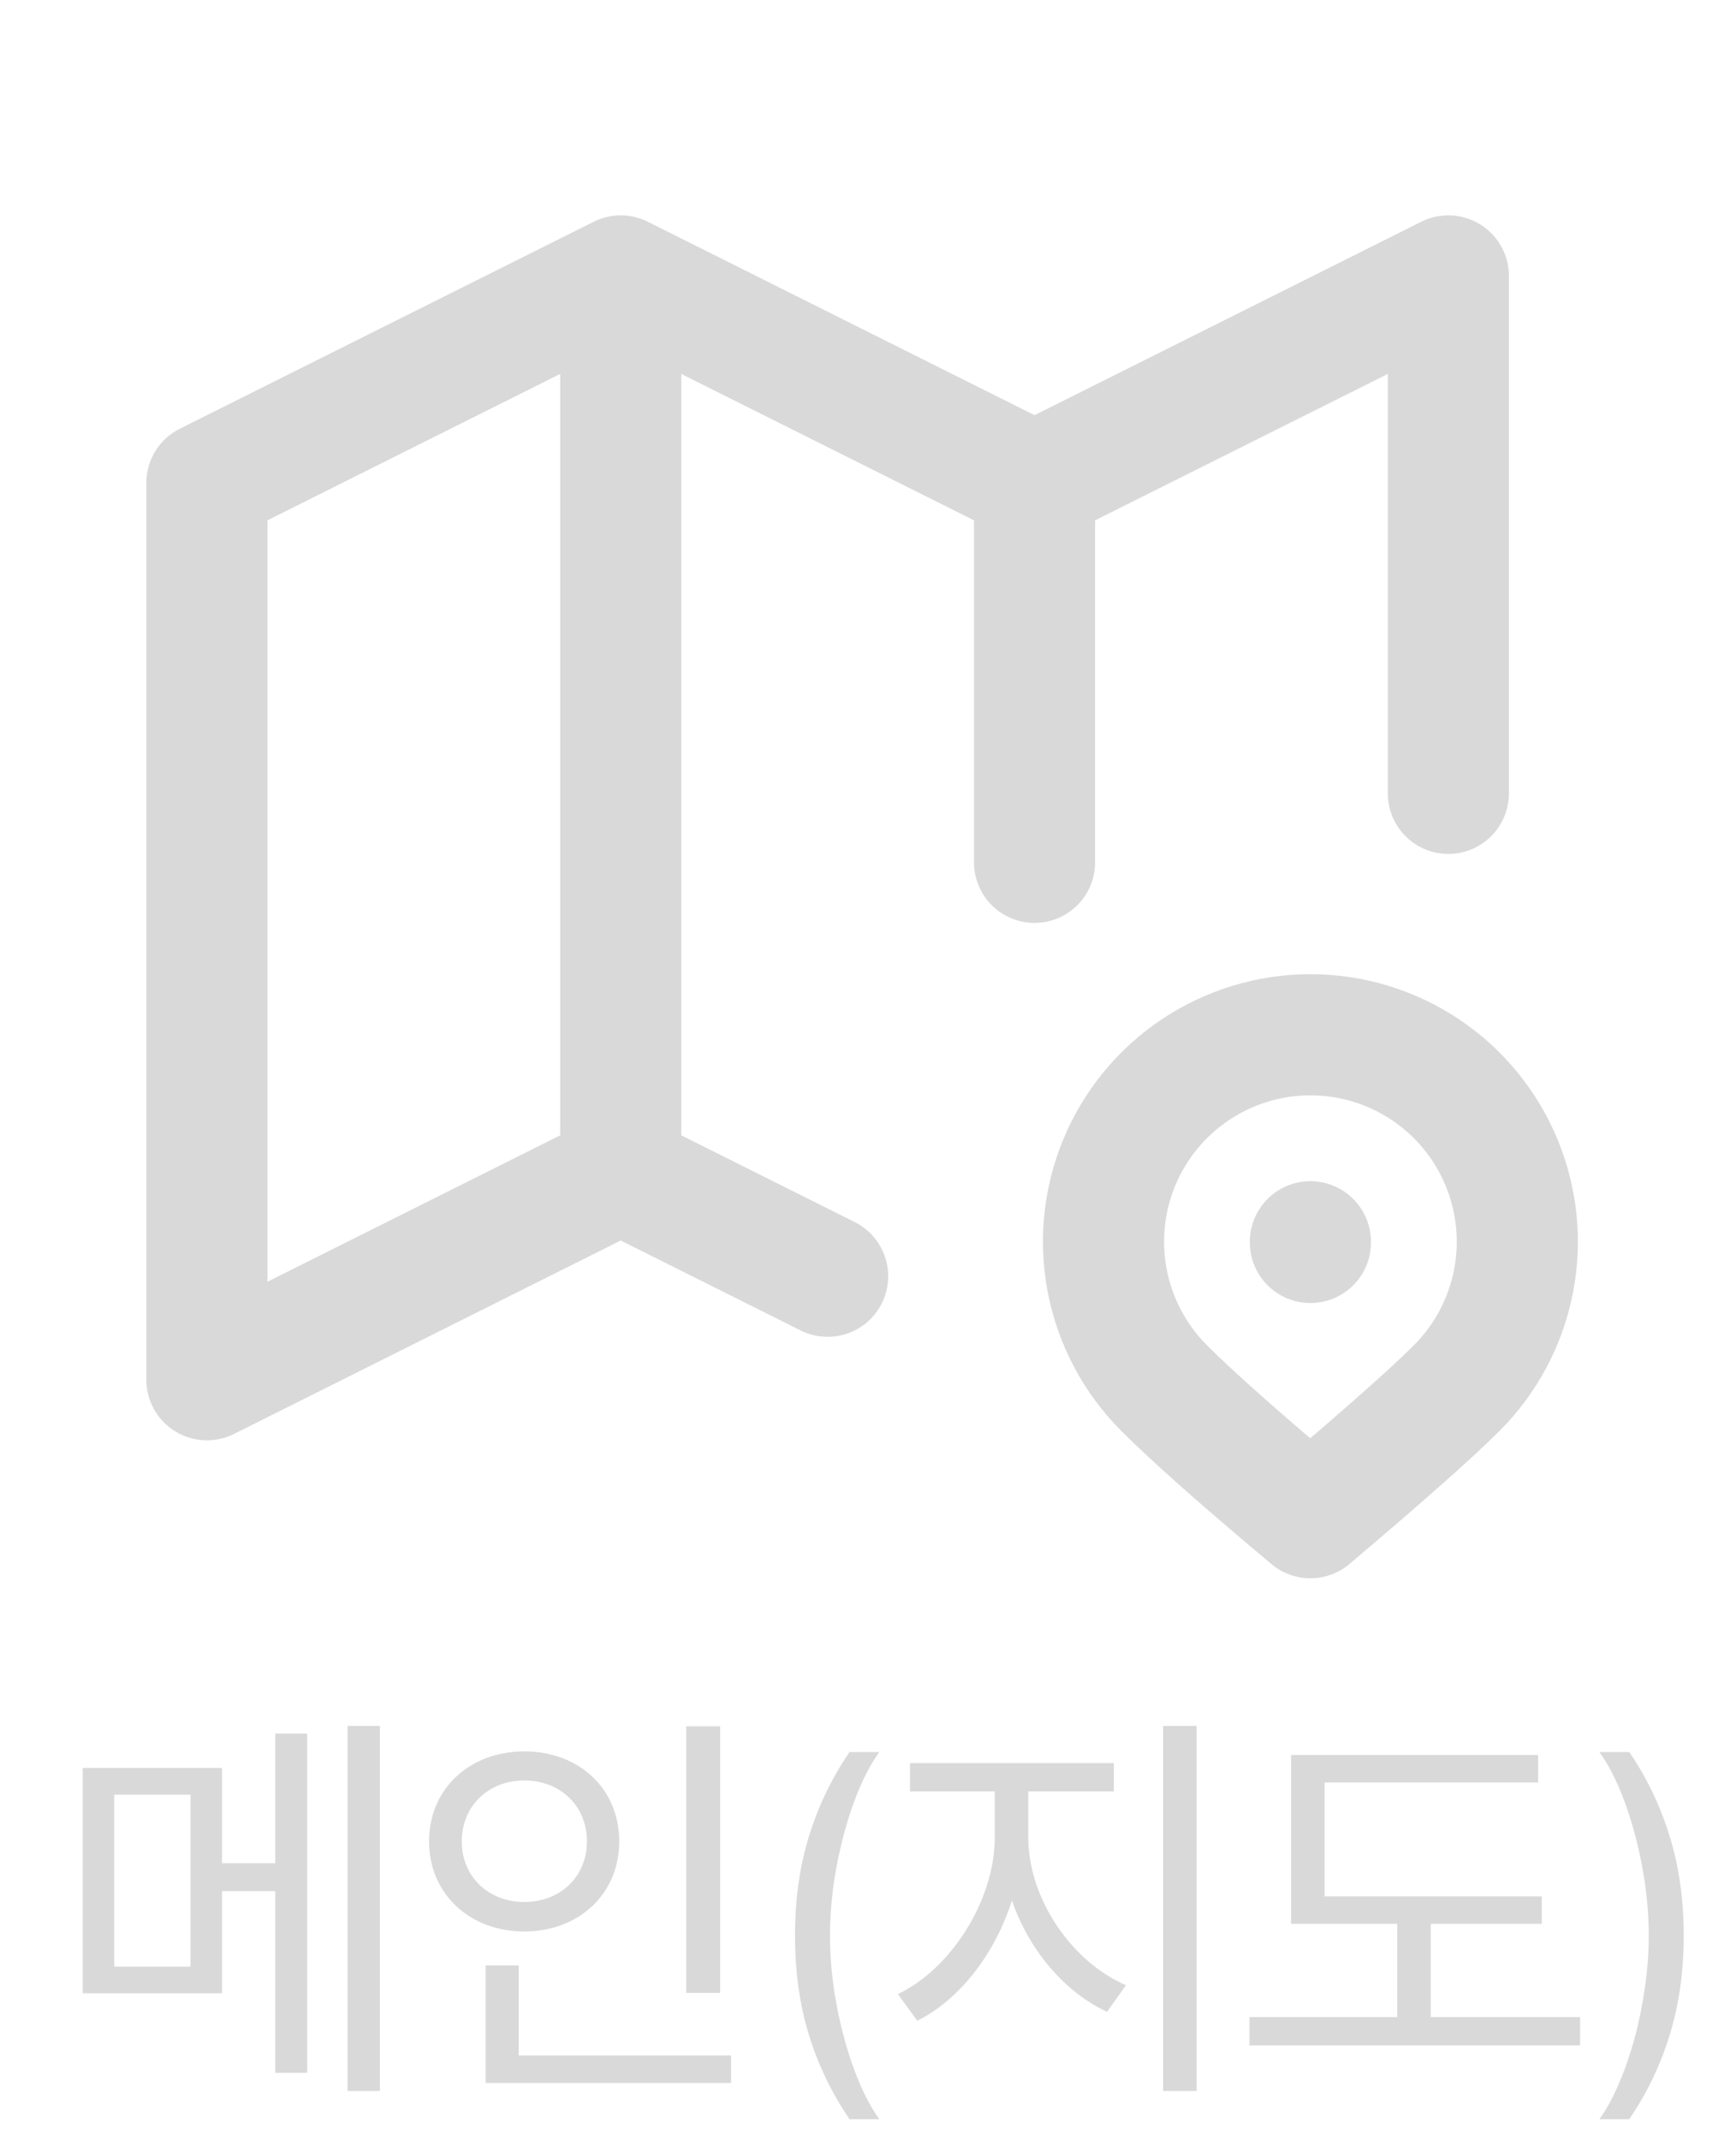<svg width="43" height="53" viewBox="0 0 43 53" fill="none" xmlns="http://www.w3.org/2000/svg">
<path d="M20.5 31.604L15.375 29.042M15.375 29.042L5.125 34.167V11.958L15.375 6.833M15.375 29.042V6.833M15.375 6.833L25.625 11.958M25.625 11.958L35.875 6.833V19.646M25.625 11.958V21.354M32.458 30.75V30.767M36.082 34.373C36.799 33.657 37.287 32.743 37.485 31.749C37.683 30.755 37.581 29.725 37.193 28.788C36.806 27.852 36.149 27.051 35.306 26.488C34.463 25.925 33.472 25.624 32.458 25.624C31.445 25.624 30.454 25.925 29.611 26.488C28.768 27.051 28.111 27.852 27.723 28.788C27.335 29.725 27.234 30.755 27.432 31.749C27.63 32.743 28.118 33.657 28.835 34.373C29.549 35.089 30.757 36.159 32.458 37.583C34.254 36.063 35.463 34.993 36.082 34.373Z" stroke="#D9D9D9" stroke-width="3" stroke-linecap="round" stroke-linejoin="round"/>
<path d="M2.049 43.78H5.499V49.36H2.049V43.78ZM4.719 44.44H2.829V48.7H4.719V44.44ZM8.609 42.74H9.409V51.78H8.609V42.74ZM5.079 46.14H7.159V46.83H5.079V46.14ZM6.819 42.93H7.609V51.33H6.819V42.93ZM16.998 42.75H17.838V49.35H16.998V42.75ZM12.028 50.9H18.108V51.58H12.028V50.9ZM12.028 48.67H12.848V51.13H12.028V48.67ZM12.988 43.37C14.338 43.37 15.338 44.29 15.338 45.6C15.338 46.9 14.338 47.83 12.988 47.83C11.638 47.83 10.628 46.9 10.628 45.6C10.628 44.29 11.638 43.37 12.988 43.37ZM12.988 44.09C12.108 44.09 11.438 44.71 11.438 45.6C11.438 46.48 12.108 47.1 12.988 47.1C13.868 47.1 14.538 46.48 14.538 45.6C14.538 44.71 13.868 44.09 12.988 44.09ZM19.692 47.932C19.692 47.037 19.808 46.214 20.04 45.464C20.275 44.711 20.608 44.019 21.042 43.386H21.78C21.61 43.621 21.45 43.91 21.301 44.253C21.154 44.594 21.025 44.969 20.914 45.379C20.803 45.786 20.715 46.207 20.651 46.643C20.59 47.078 20.559 47.508 20.559 47.932C20.559 48.495 20.613 49.067 20.722 49.647C20.831 50.227 20.978 50.766 21.163 51.263C21.347 51.76 21.553 52.165 21.78 52.477H21.042C20.608 51.845 20.275 51.154 20.04 50.403C19.808 49.651 19.692 48.827 19.692 47.932ZM24.64 44.03H25.31V45.5C25.31 47.41 24.16 49.33 22.72 50.04L22.24 49.38C23.55 48.76 24.64 47.06 24.64 45.5V44.03ZM24.8 44.03H25.47V45.5C25.47 47.03 26.56 48.59 27.89 49.16L27.42 49.82C25.96 49.14 24.8 47.38 24.8 45.5V44.03ZM22.54 43.66H27.59V44.36H22.54V43.66ZM28.81 42.74H29.64V51.78H28.81V42.74ZM31.979 46.96H38.189V47.64H31.979V46.96ZM30.949 49.95H39.139V50.65H30.949V49.95ZM34.609 47.25H35.439V50.23H34.609V47.25ZM31.979 43.46H38.099V44.14H32.809V47.26H31.979V43.46ZM41.705 47.932C41.705 48.827 41.588 49.651 41.354 50.403C41.122 51.154 40.789 51.845 40.356 52.477H39.617C39.788 52.243 39.946 51.954 40.093 51.611C40.242 51.27 40.372 50.896 40.484 50.489C40.595 50.079 40.681 49.657 40.743 49.221C40.807 48.783 40.839 48.353 40.839 47.932C40.839 47.368 40.784 46.797 40.675 46.217C40.566 45.637 40.42 45.098 40.235 44.601C40.05 44.104 39.844 43.699 39.617 43.386H40.356C40.789 44.019 41.122 44.711 41.354 45.464C41.588 46.214 41.705 47.037 41.705 47.932Z" fill="#D9D9D9"/>
</svg>
